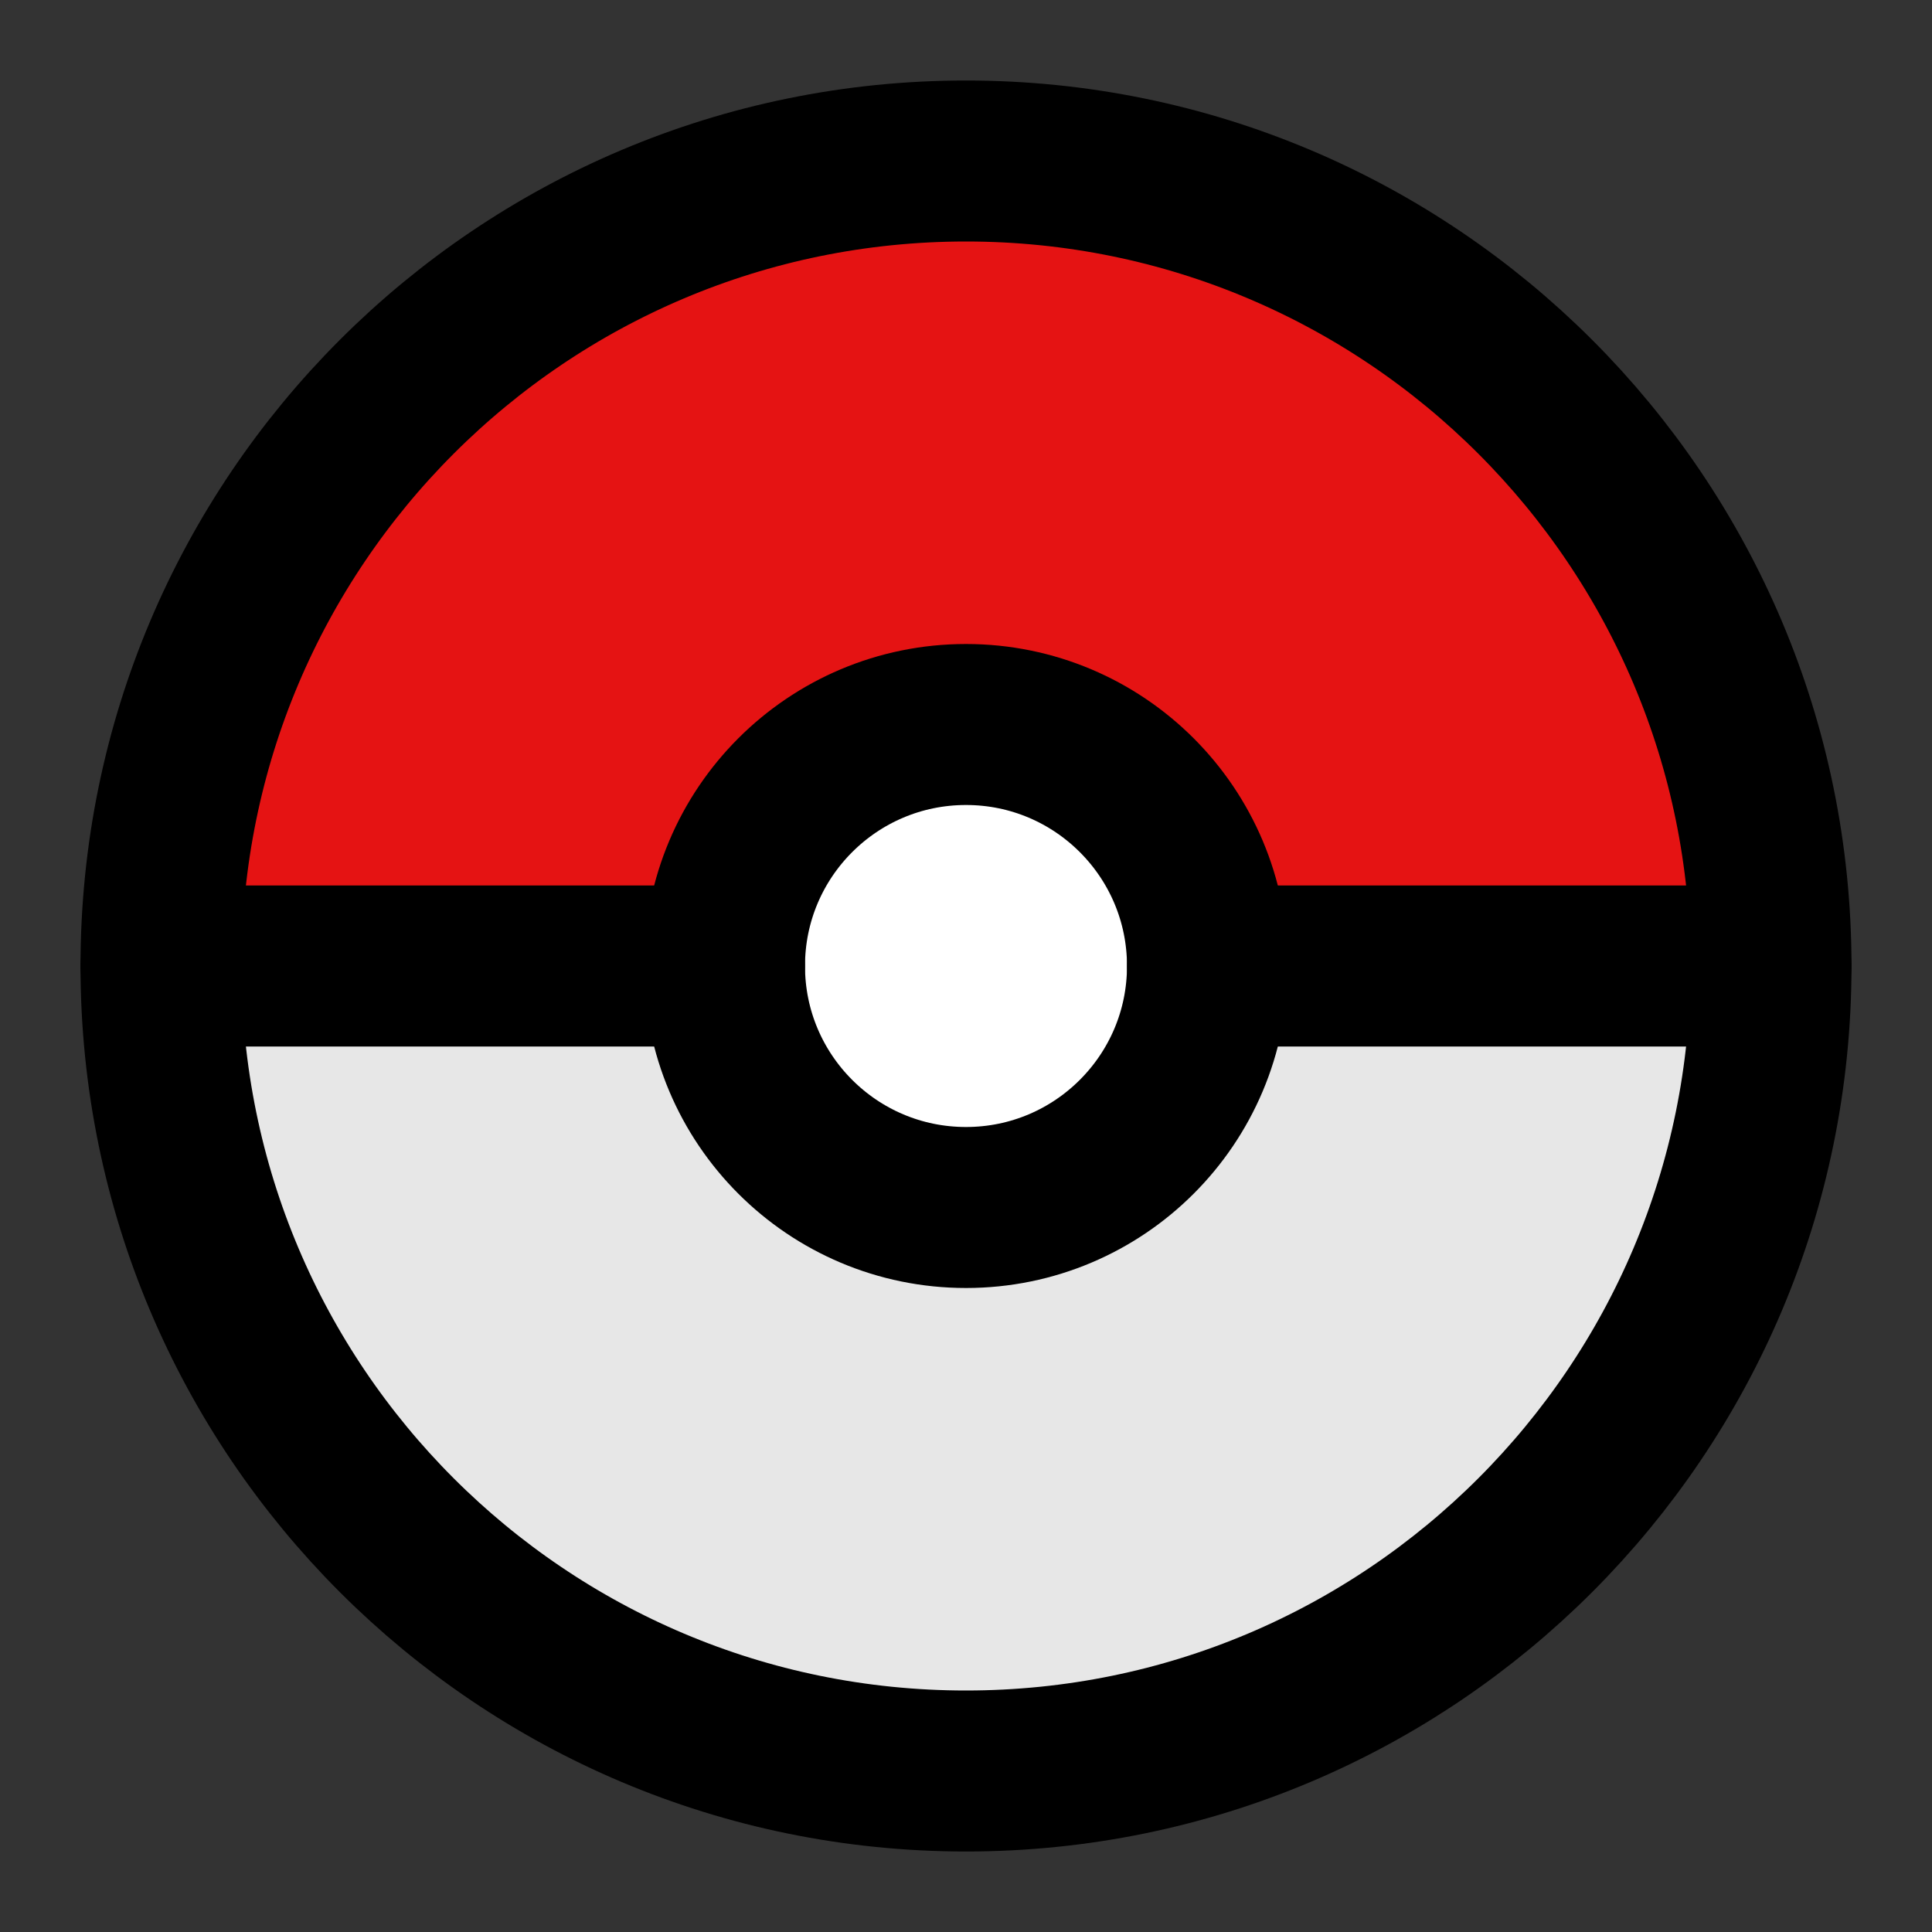 
<svg width="48" height="48" viewBox="0 0 48 48" fill="none" xmlns="http://www.w3.org/2000/svg">
  <rect x="0" y="0" width="48" height="48" fill="#333333" stroke="none"/>
  <path d="M16 24L5.5 23.05L4 17.825L8 13.55L12.5 6.425L24 5L32 6.425L40.5 13.55L44 23.05L41.5 24H33L28.5 21.625L26 18.775H21L16 24Z" fill="#E51313" stroke="#E51313"/>
  <path d="M32.312 24.466L42.795 25.59L44.208 30.839L40.137 35.047L35.519 42.096L23.997 43.33L16.022 41.772L7.642 34.507L4.3 24.95L6.816 24.042L15.315 24.183L19.774 26.633L22.227 29.524L27.226 29.607L32.312 24.466Z" fill="#E7E7E7" stroke="#E51313"/>
  <path d="M24 44C35.046 44 44 35.046 44 24C44 12.954 35.046 4 24 4C12.954 4 4 12.954 4 24C4 35.046 12.954 44 24 44Z" stroke="black" stroke-width="4" stroke-linejoin="round"/>
  <path d="M24 30C27.314 30 30 27.314 30 24C30 20.686 27.314 18 24 18C20.686 18 18 20.686 18 24C18 27.314 20.686 30 24 30Z" fill="white" stroke="black" stroke-width="4" stroke-linejoin="round"/>
  <path d="M30 24H44" stroke="black" stroke-width="4" stroke-linecap="round" stroke-linejoin="round"/>
  <path d="M4 24H18" stroke="black" stroke-width="4" stroke-linecap="round" stroke-linejoin="round"/>
  <path d="M24 26C25.105 26 26 25.105 26 24C26 22.895 25.105 22 24 22C22.895 22 22 22.895 22 24C22 25.105 22.895 26 24 26Z" fill="white"/>
  </svg>
  
